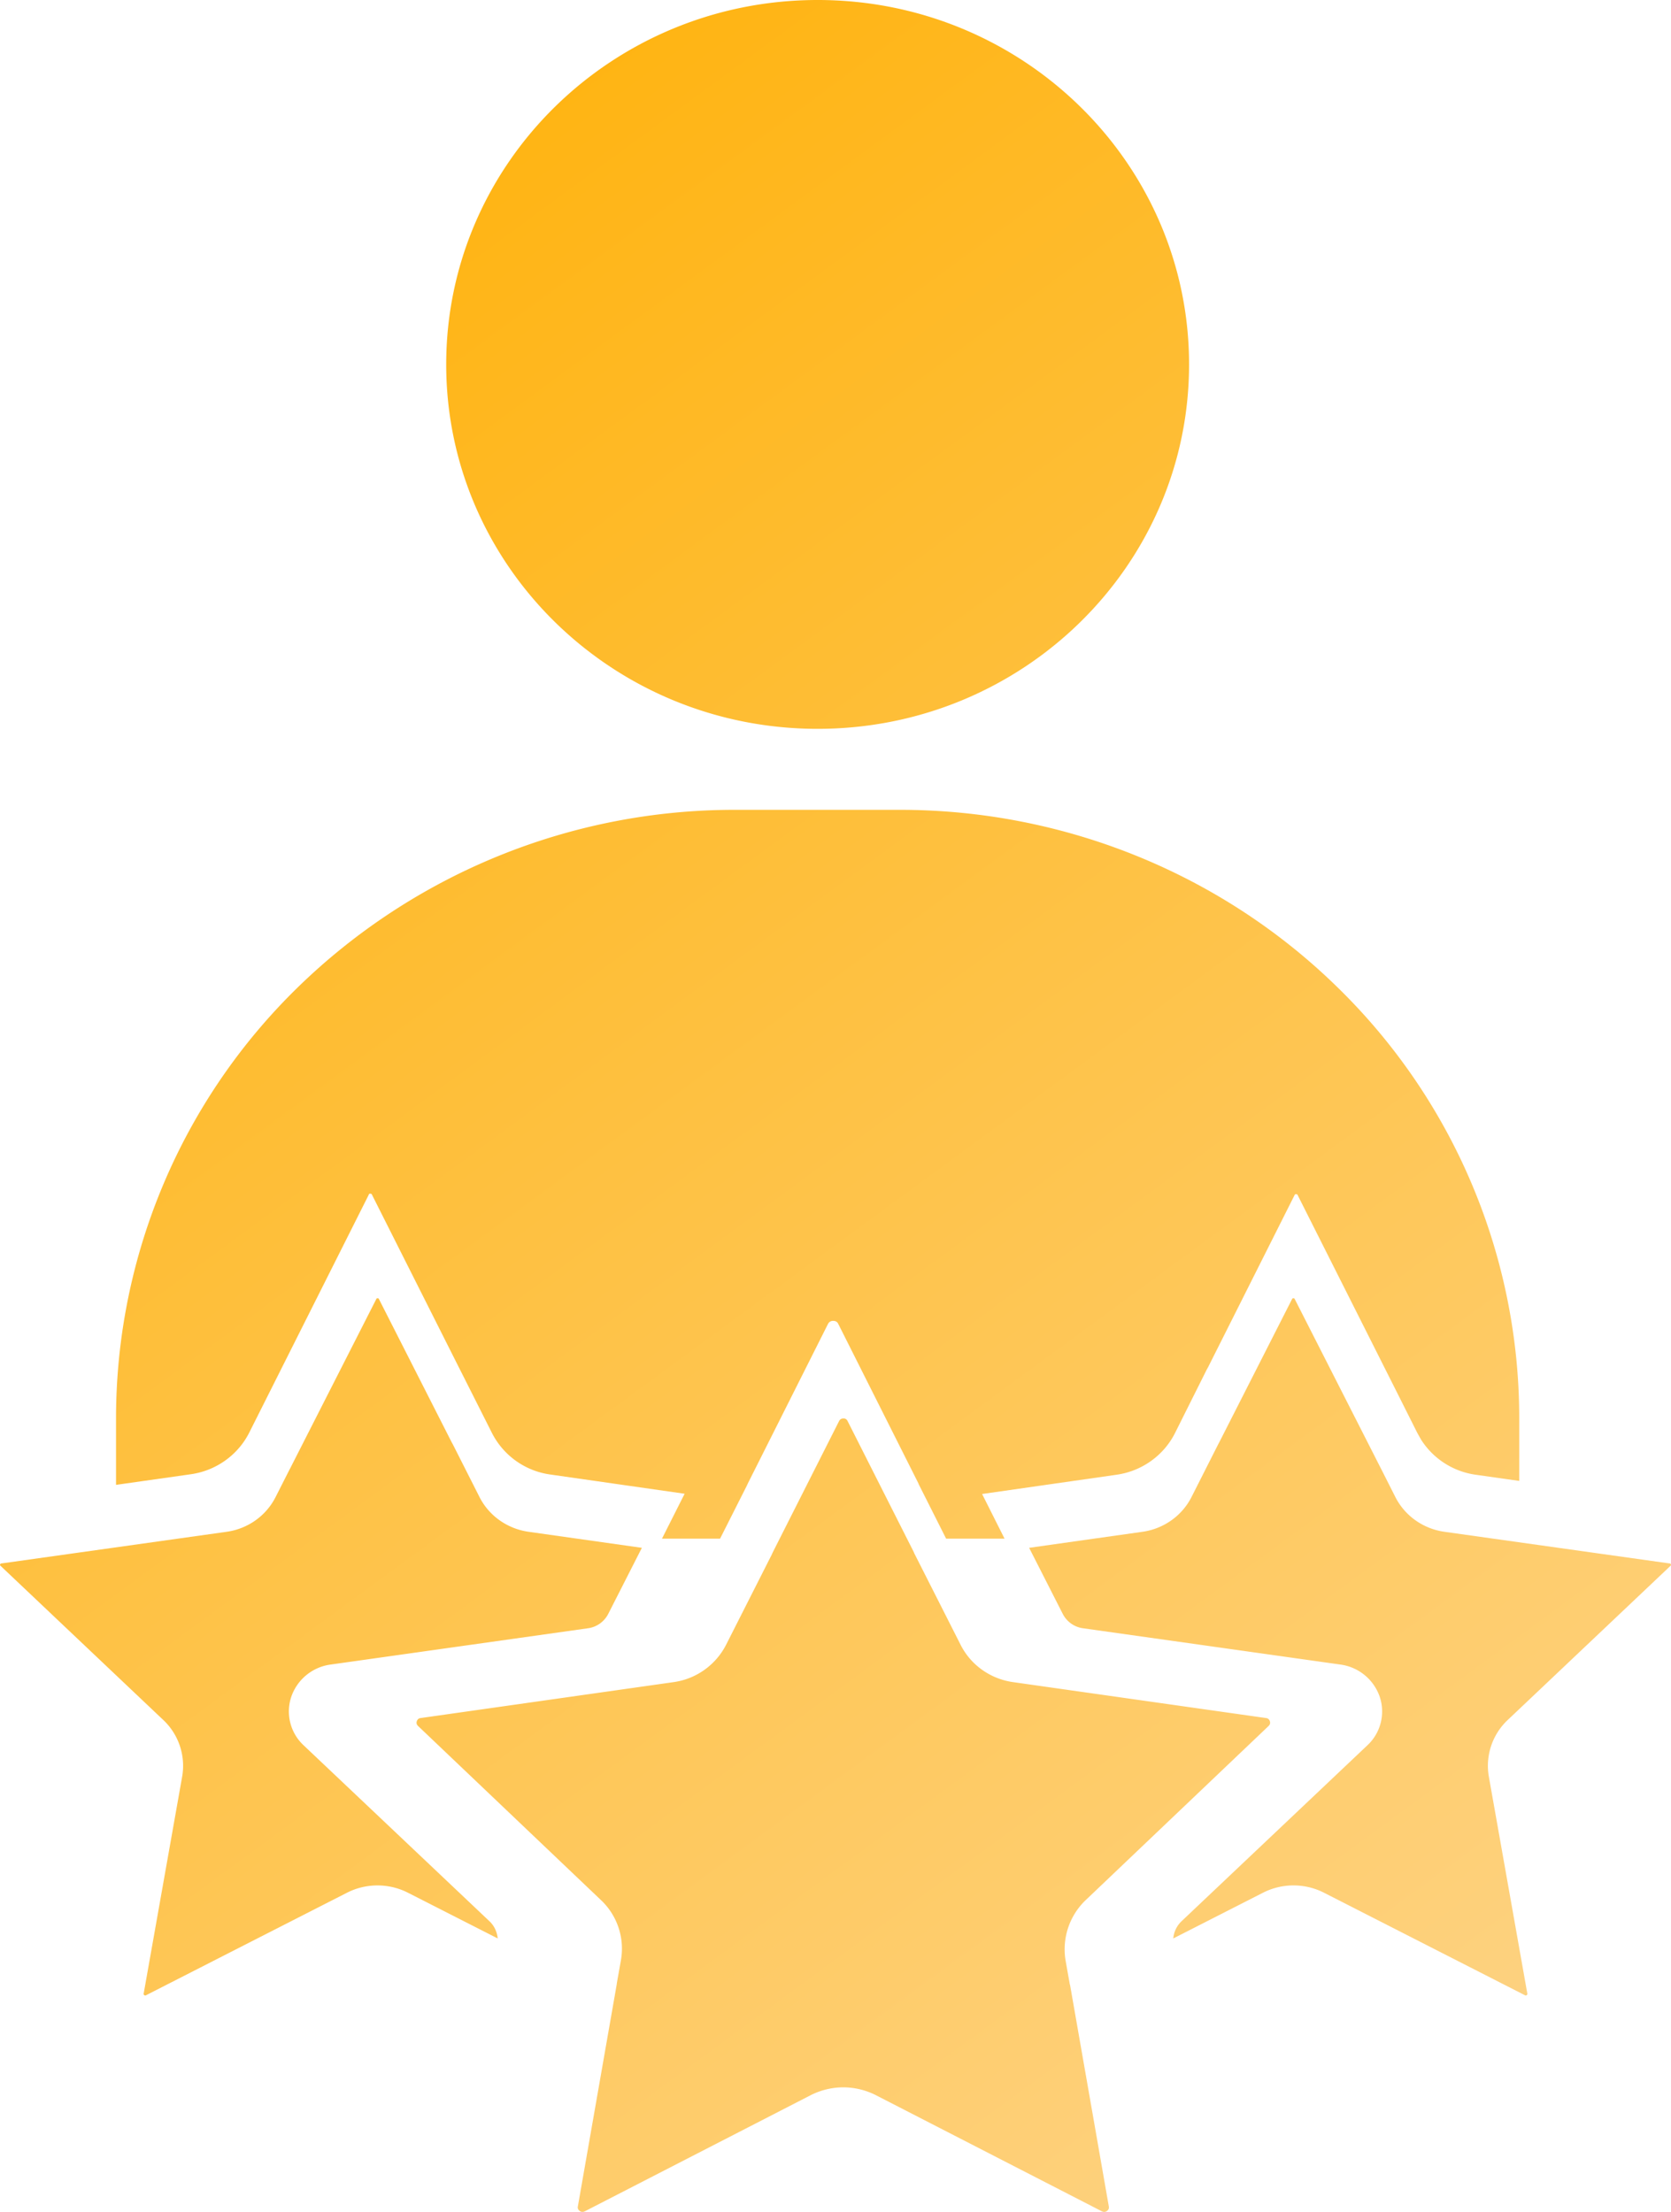 <svg width="34" height="45" viewBox="0 0 34 45" xmlns="http://www.w3.org/2000/svg">
    <defs>
        <linearGradient x1="78.543%" y1="136.053%" x2="1.709%" y2="0%" id="rk8e3s99ja">
            <stop stop-color="#FDDBA2" offset="0%"/>
            <stop stop-color="#FFAF00" offset="100%"/>
        </linearGradient>
    </defs>
    <path d="M556.637 297.828c4.174 0 7.557-3.32 7.557-7.414 0-4.095-3.383-7.414-7.557-7.414s-7.558 3.32-7.558 7.414c0 4.095 3.384 7.414 7.558 7.414zm.522 14.03c.042 0 .07.017.087.053l1.35 2.672c.004.016.012.029.016.037l.933 1.842c.206.41.606.697 1.073.761l5.141.73c.041.004.066.028.079.064.012.037.004.069-.025.097l-3.722 3.543a1.383 1.383 0 0 0-.409 1.233l.079.444c.004.02.004.036.012.052l.788 4.502c.008.036-.004.069-.037.093-.033.024-.066.024-.103.008l-4.597-2.362a1.48 1.48 0 0 0-.665-.161 1.48 1.48 0 0 0-.664.16l-4.597 2.363c-.037.016-.07.016-.103-.008-.033-.024-.045-.057-.037-.093l.788-4.502.008-.056.079-.444a1.358 1.358 0 0 0-.409-1.233l-3.718-3.539c-.029-.028-.037-.06-.025-.097.013-.036.038-.06.079-.064l5.141-.73a1.42 1.42 0 0 0 1.073-.761l.933-1.842c.004-.013.012-.025.016-.037l1.35-2.672a.092.092 0 0 1 .086-.052zm9.156-2.445.016.002c.008.003.01.009.013.014l1.75 3.44.017.033.28.554c.194.383.567.647 1 .708l4.581.644c.008 0 .017 0 .025.02.009.016-.004.024-.008.029l-3.315 3.139a1.28 1.28 0 0 0-.382 1.14l.785 4.425c.004.008.004.016-.013.029-.016.012-.025.008-.033.004l-4.095-2.089a1.37 1.37 0 0 0-1.234 0l-1.829.932a.545.545 0 0 1 .168-.35l3.78-3.578a.941.941 0 0 0 .252-.99.985.985 0 0 0-.806-.655l-5.227-.737a.545.545 0 0 1-.416-.293l-.684-1.344 2.304-.326c.432-.06.805-.325.998-.704l.546-1.079.02-.037 1.482-2.915c.004-.008.008-.016.025-.016zm-18.63 0c.017 0 .021.008.025.016l1.481 2.915.021.037.546 1.079c.193.379.566.643.998.704l2.304.326-.684 1.344a.545.545 0 0 1-.416.293l-5.227.737a.985.985 0 0 0-.806.655.941.941 0 0 0 .252.99l3.78 3.578c.1.094.155.22.168.35l-1.83-.932a1.37 1.37 0 0 0-1.233 0l-4.095 2.089c-.008.004-.017.008-.033-.004-.017-.013-.017-.02-.013-.029l.785-4.425a1.28 1.28 0 0 0-.382-1.14l-3.315-3.14c-.004-.004-.017-.012-.008-.028.008-.02.017-.02.025-.02l4.582-.644c.432-.06.805-.325.998-.708l.281-.554.017-.032 1.75-3.44c.002-.006.005-.012.013-.015l.016-.002zm10.631-9.937c3.34 0 6.545 1.302 8.907 3.619a12.24 12.24 0 0 1 3.689 8.738v1.296l-.887-.126a1.575 1.575 0 0 1-1.112-.717l-.075-.134-.334-.665-.02-.04-2.08-4.132c-.002-.007-.006-.013-.015-.017l-.02-.003c-.019 0-.024.01-.029.02l-1.76 3.502-.025.044-.648 1.296c-.23.455-.673.773-1.187.846l-2.737.392.457.909h-1.189l-.544-1.08-.01-.019-.01-.026-1.63-3.243c-.02-.044-.055-.063-.105-.063a.111.111 0 0 0-.105.063l-1.63 3.243-.02.044-.546 1.081h-1.182l.461-.914-2.737-.392a1.572 1.572 0 0 1-1.186-.85l-.654-1.297-.03-.059-1.755-3.487c-.005-.01-.01-.02-.034-.02-.025 0-.03.01-.03.02l-2.433 4.842c-.23.455-.674.773-1.187.846l-1.523.216v-1.376a12.24 12.24 0 0 1 3.69-8.738 12.721 12.721 0 0 1 8.906-3.619h3.36z" transform="translate(-540 -283)" fill="url(#rk8e3s99ja)" fill-rule="evenodd"/>
</svg>
